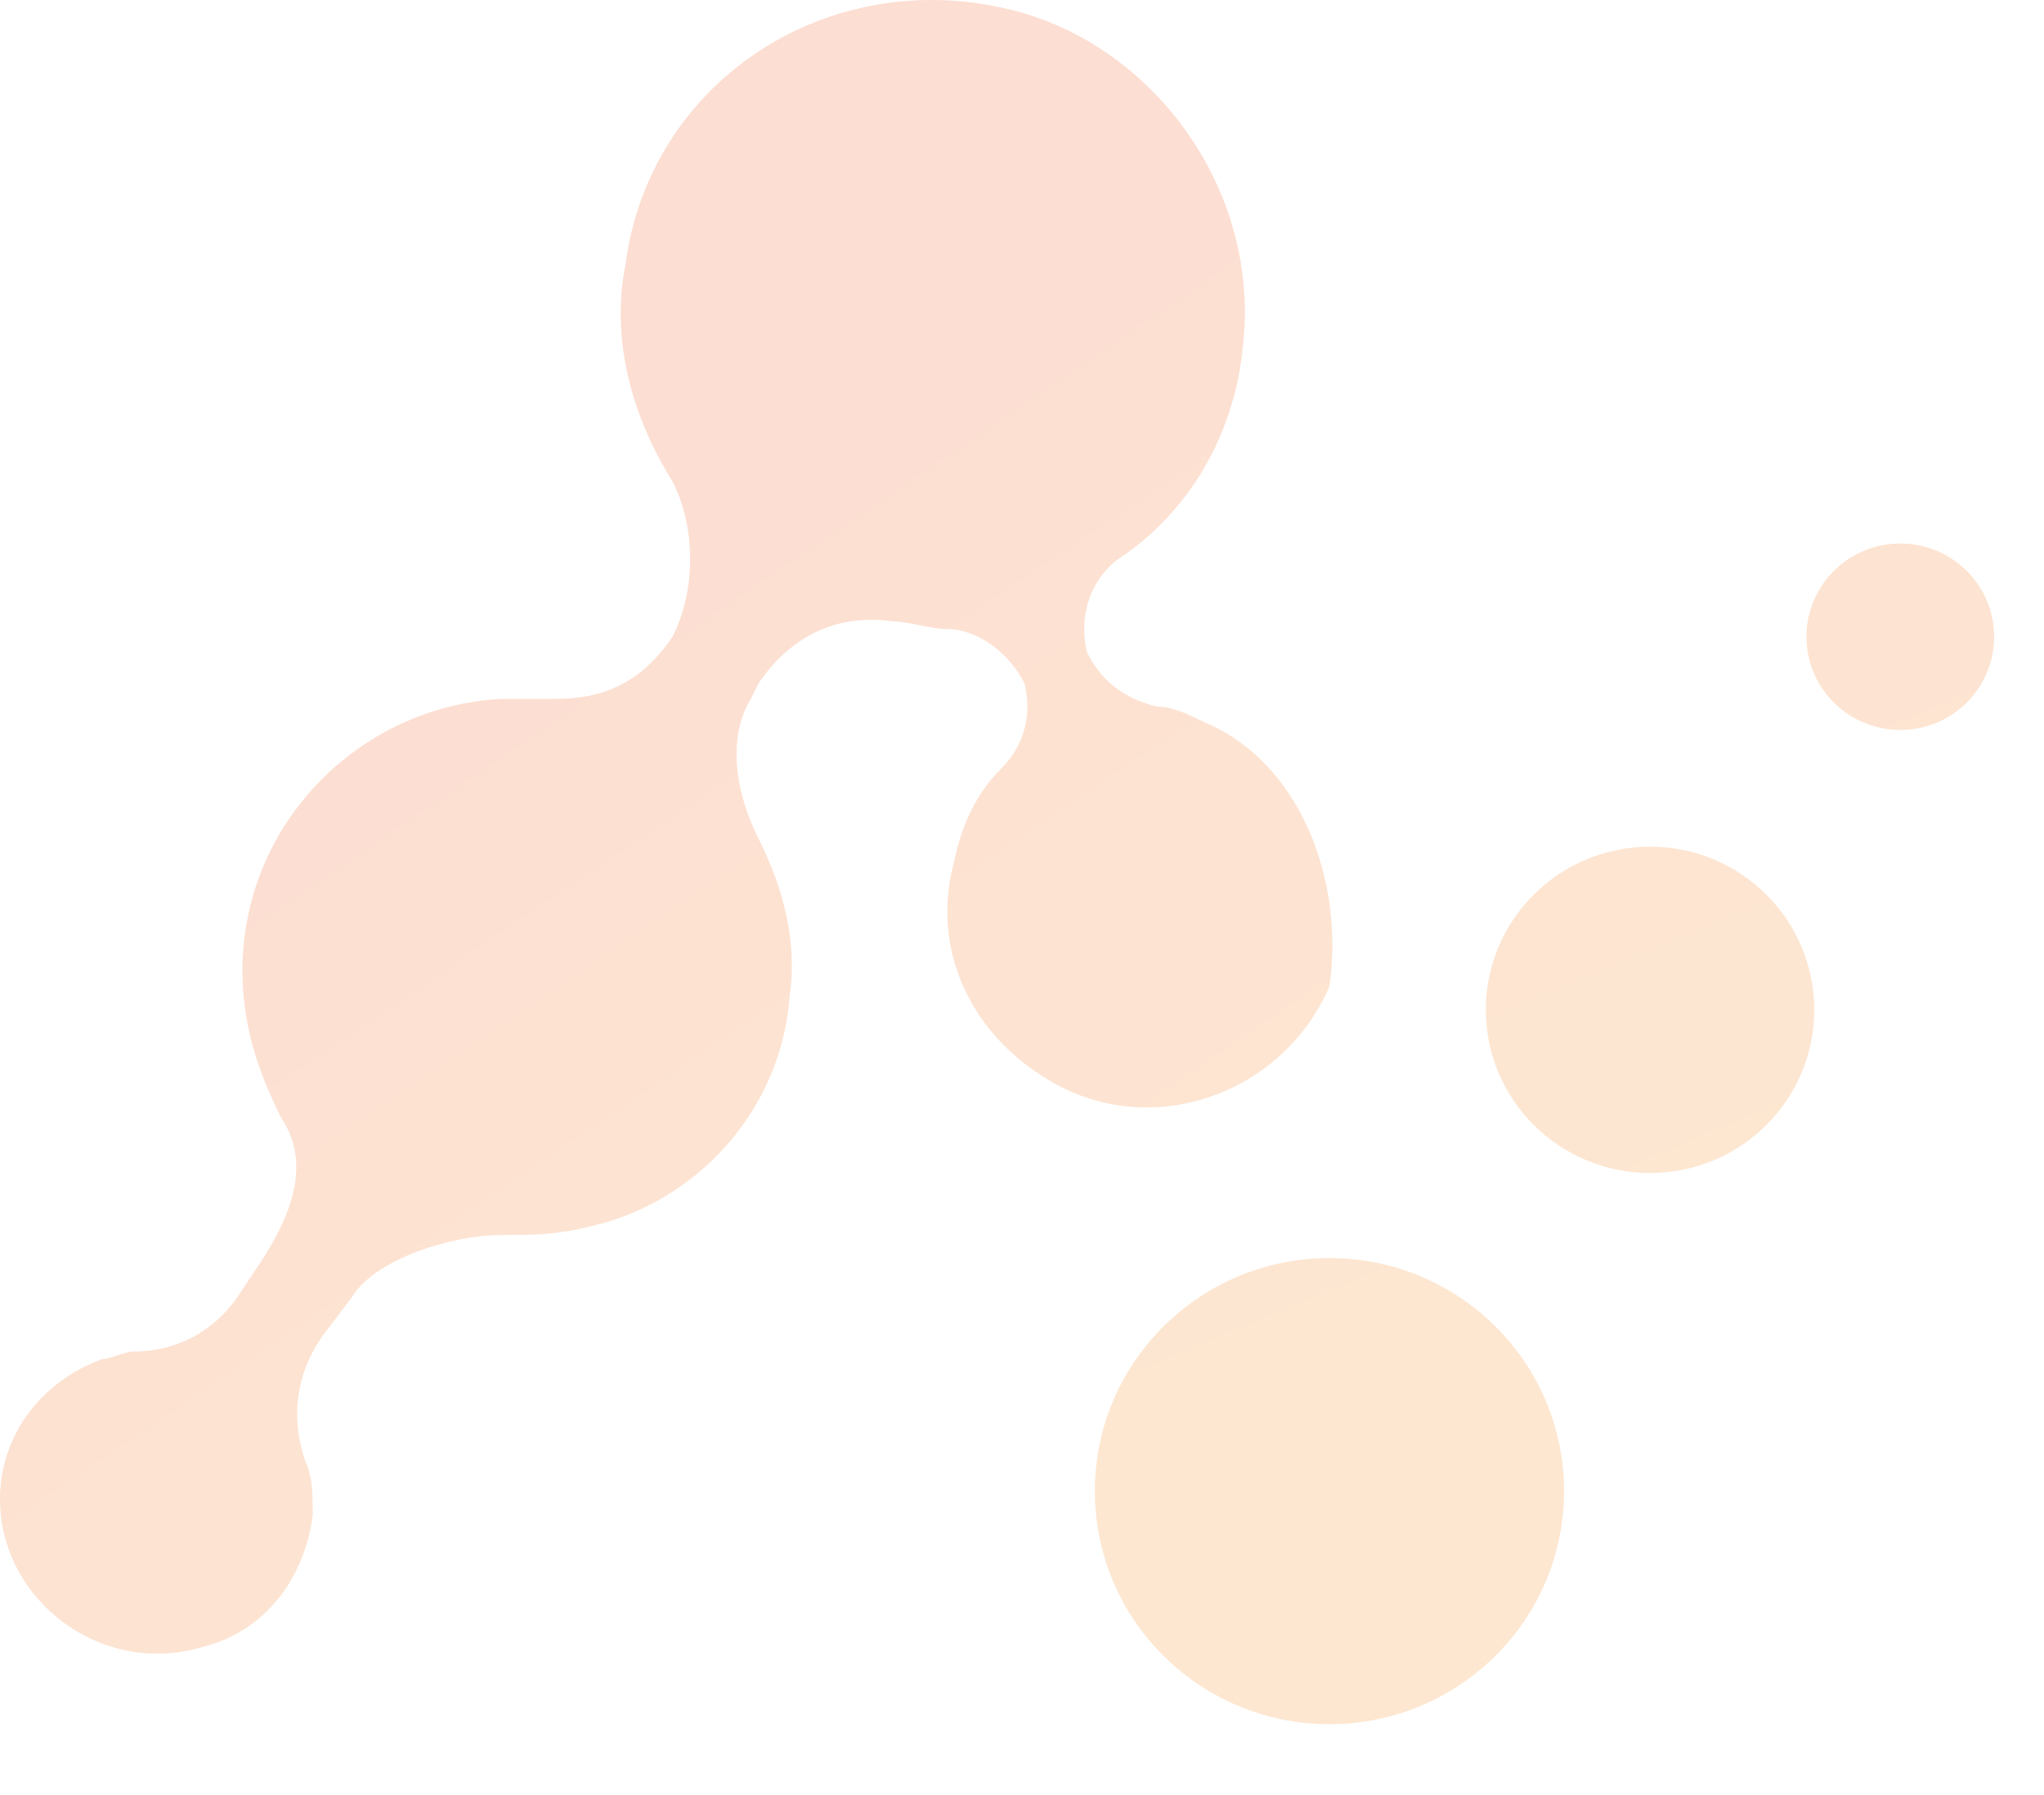 <?xml version="1.0" encoding="UTF-8"?>
<svg width="41px" height="36px" viewBox="0 0 41 36" version="1.1" xmlns="http://www.w3.org/2000/svg" xmlns:xlink="http://www.w3.org/1999/xlink">
    <!-- Generator: Sketch 47.1 (45422) - http://www.bohemiancoding.com/sketch -->
    <title>Untitled</title>
    <desc>Created with Sketch.</desc>
    <defs>
        <linearGradient x1="21.455%" y1="-49.711%" x2="47.973%" y2="21.961%" id="linearGradient-1">
            <stop stop-color="#F15C22" offset="1.026%"></stop>
            <stop stop-color="#F37021" offset="33.16%"></stop>
            <stop stop-color="#F5841F" offset="75.25%"></stop>
            <stop stop-color="#F68B1F" offset="100%"></stop>
        </linearGradient>
        <linearGradient x1="227.958%" y1="-465.291%" x2="509.712%" y2="205.551%" id="linearGradient-2">
            <stop stop-color="#F15C22" offset="1.026%"></stop>
            <stop stop-color="#F37021" offset="33.16%"></stop>
            <stop stop-color="#F5841F" offset="75.25%"></stop>
            <stop stop-color="#F68B1F" offset="100%"></stop>
        </linearGradient>
        <linearGradient x1="17.23%" y1="-71.637%" x2="43.748%" y2="0.035%" id="linearGradient-3">
            <stop stop-color="#F15C22" offset="1.026%"></stop>
            <stop stop-color="#F37021" offset="33.16%"></stop>
            <stop stop-color="#F5841F" offset="75.25%"></stop>
            <stop stop-color="#F68B1F" offset="100%"></stop>
        </linearGradient>
        <linearGradient x1="73.226%" y1="-268.207%" x2="185.927%" y2="0.132%" id="linearGradient-4">
            <stop stop-color="#F15C22" offset="1.026%"></stop>
            <stop stop-color="#F37021" offset="33.16%"></stop>
            <stop stop-color="#F5841F" offset="75.25%"></stop>
            <stop stop-color="#F68B1F" offset="100%"></stop>
        </linearGradient>
        <linearGradient x1="20.077%" y1="-58.75%" x2="46.595%" y2="12.922%" id="linearGradient-5">
            <stop stop-color="#F15C22" offset="1.026%"></stop>
            <stop stop-color="#F37021" offset="33.16%"></stop>
            <stop stop-color="#F5841F" offset="75.25%"></stop>
            <stop stop-color="#F68B1F" offset="100%"></stop>
        </linearGradient>
        <linearGradient x1="121.895%" y1="-314.223%" x2="282.898%" y2="69.115%" id="linearGradient-6">
            <stop stop-color="#F15C22" offset="1.026%"></stop>
            <stop stop-color="#F37021" offset="33.16%"></stop>
            <stop stop-color="#F5841F" offset="75.25%"></stop>
            <stop stop-color="#F68B1F" offset="100%"></stop>
        </linearGradient>
        <linearGradient x1="52.378%" y1="9.88%" x2="78.896%" y2="81.552%" id="linearGradient-7">
            <stop stop-color="#F15C22" offset="1.026%"></stop>
            <stop stop-color="#F37021" offset="33.16%"></stop>
            <stop stop-color="#F5841F" offset="75.25%"></stop>
            <stop stop-color="#F68B1F" offset="100%"></stop>
        </linearGradient>
        <linearGradient x1="78.392%" y1="10.427%" x2="118.081%" y2="86.067%" id="linearGradient-8">
            <stop stop-color="#F15C22" offset="1.026%"></stop>
            <stop stop-color="#F37021" offset="33.16%"></stop>
            <stop stop-color="#F5841F" offset="75.25%"></stop>
            <stop stop-color="#F68B1F" offset="100%"></stop>
        </linearGradient>
    </defs>
    <g id="Page-1" stroke="none" stroke-width="1" fill="none" fill-rule="evenodd" opacity="0.204">
        <g id="nau" fill-rule="nonzero">
            <g id="Vector" transform="translate(36, 10)" fill="url(#linearGradient-2)">
                <g id="path0_fill-link" transform="translate(0.235, 0.9)">
                    <path d="M1.882,3.739 C2.922,3.739 3.765,2.902 3.765,1.87 C3.765,0.837 2.922,0 1.882,0 C0.843,0 0,0.837 0,1.87 C0,2.902 0.843,3.739 1.882,3.739 Z" id="path0_fill"></path>
                </g>
            </g>
            <g id="Vector" transform="translate(21, 25)" fill="url(#linearGradient-4)">
                <g id="path1_fill-link" transform="translate(0.961, 0.23)">
                    <path d="M4.706,9.348 C7.305,9.348 9.412,7.256 9.412,4.674 C9.412,2.093 7.305,2.37742e-06 4.706,2.37742e-06 C2.107,2.37742e-06 2.39354e-06,2.093 2.39354e-06,4.674 C2.39354e-06,7.256 2.107,9.348 4.706,9.348 Z" id="path1_fill"></path>
                </g>
            </g>
            <g id="Vector" transform="translate(29, 16)" fill="url(#linearGradient-6)">
                <g id="path2_fill-link" transform="translate(0.804, 0.98)">
                    <path d="M3.294,6.544 C5.113,6.544 6.588,5.079 6.588,3.272 C6.588,1.465 5.113,-2.37742e-06 3.294,-2.37742e-06 C1.475,-2.37742e-06 2.39353e-06,1.465 2.39353e-06,3.272 C2.39353e-06,5.079 1.475,6.544 3.294,6.544 Z" id="path2_fill"></path>
                </g>
            </g>
            <g id="Vector" fill="url(#linearGradient-8)">
                <g id="path3_fill-link">
                    <path d="M24.157,14.484 C23.843,14.328 23.529,14.173 23.216,14.173 C22.588,14.017 22.118,13.705 21.804,13.082 C21.647,12.459 21.804,11.68 22.431,11.212 C23.843,10.277 24.784,8.719 24.941,6.85 C25.255,3.733 23.059,0.773 20.078,0.15 C16.471,-0.629 13.02,1.708 12.549,5.292 C12.235,6.85 12.706,8.408 13.49,9.654 C13.961,10.589 13.961,11.835 13.49,12.77 C12.863,13.705 12.078,14.017 11.137,14.017 C10.823,14.017 10.51,14.017 10.039,14.017 C7.216,14.173 4.863,16.51 4.863,19.47 C4.863,20.561 5.176,21.495 5.647,22.43 C6.275,23.365 5.804,24.456 5.176,25.391 L4.863,25.858 C4.392,26.637 3.608,27.105 2.667,27.105 C2.51,27.105 2.196,27.26 2.039,27.26 C0.784,27.728 2.39353e-06,28.818 2.39353e-06,30.065 C2.39353e-06,32.09 2.039,33.648 4.078,33.025 C5.333,32.714 6.118,31.623 6.275,30.377 C6.275,30.065 6.275,29.597 6.118,29.286 C5.804,28.351 5.961,27.416 6.588,26.637 L7.059,26.014 C7.529,25.235 9.098,24.767 10.039,24.767 C10.667,24.767 11.137,24.767 11.765,24.612 C13.961,24.144 15.686,22.274 15.843,19.937 C16,18.847 15.686,17.756 15.216,16.821 C14.745,15.886 14.588,14.796 15.059,14.017 L15.216,13.705 C15.843,12.77 16.784,12.303 17.882,12.459 C18.196,12.459 18.667,12.614 18.98,12.614 C19.608,12.614 20.235,13.082 20.549,13.705 C20.706,14.328 20.549,14.952 20.078,15.419 C19.608,15.886 19.294,16.51 19.137,17.289 C18.667,19.003 19.451,20.716 21.02,21.651 C23.059,22.898 25.726,21.963 26.667,19.782 C26.98,17.6 26.039,15.263 24.157,14.484 Z" id="path3_fill"></path>
                </g>
            </g>
        </g>
    </g>
</svg>